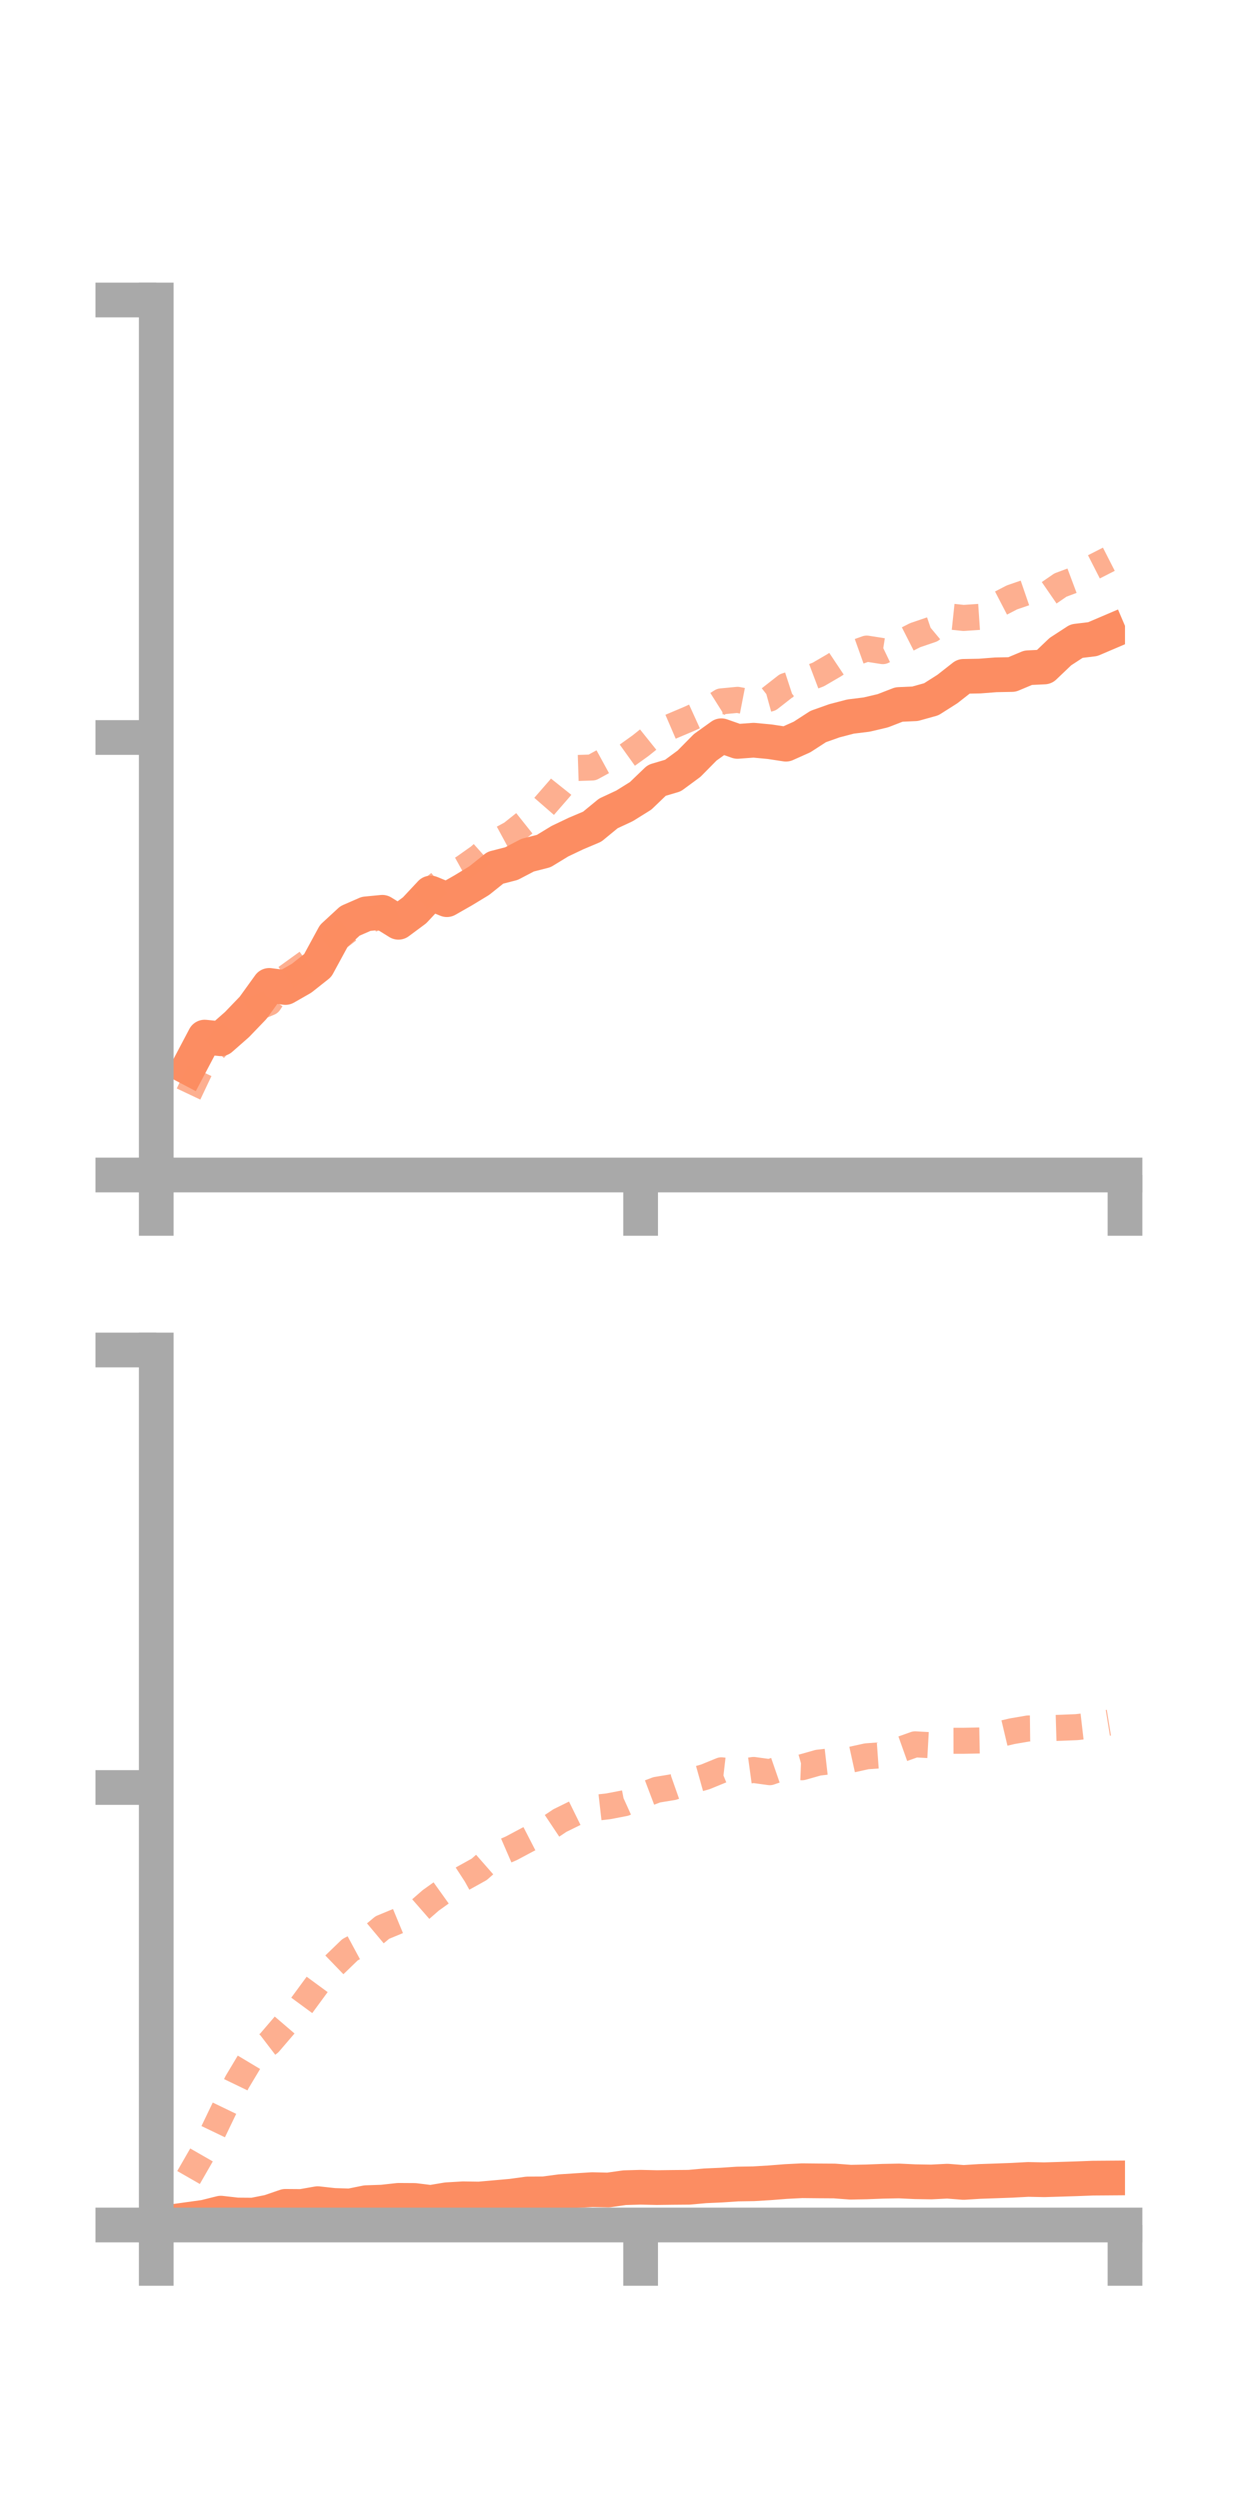<?xml version="1.0" encoding="utf-8" standalone="no"?>
<!DOCTYPE svg PUBLIC "-//W3C//DTD SVG 1.1//EN"
  "http://www.w3.org/Graphics/SVG/1.1/DTD/svg11.dtd">
<!-- Created with matplotlib (https://matplotlib.org/) -->
<svg height="144pt" version="1.1" viewBox="0 0 72 144" width="72pt" xmlns="http://www.w3.org/2000/svg" xmlns:xlink="http://www.w3.org/1999/xlink">
 <defs>
  <style type="text/css">*{stroke-linecap:butt;stroke-linejoin:round;}</style>
 </defs>
 <g id="figure_1">
  <g id="patch_1">
   <path d="M 0 144 
L 72 144 
L 72 0 
L 0 0 
z
" style="fill:none;"/>
  </g>
  <g id="axes_1">
   <g id="patch_2">
    <path d="M 9 67.68 
L 64.8 67.68 
L 64.8 17.28 
L 9 17.28 
z
" style="fill:none;"/>
   </g>
   <g id="matplotlib.axis_1">
    <g id="xtick_1">
     <g id="line2d_1">
      <defs>
       <path d="M 0 0 
L 0 3.5 
" id="m61ebabe2ea" style="stroke:#a9a9a9;stroke-width:2;"/>
      </defs>
      <g>
       <use style="fill:#a9a9a9;stroke:#a9a9a9;stroke-width:2;" x="9" xlink:href="#m61ebabe2ea" y="67.68"/>
      </g>
     </g>
    </g>
    <g id="xtick_2">
     <g id="line2d_2">
      <g>
       <use style="fill:#a9a9a9;stroke:#a9a9a9;stroke-width:2;" x="36.9" xlink:href="#m61ebabe2ea" y="67.68"/>
      </g>
     </g>
    </g>
    <g id="xtick_3">
     <g id="line2d_3">
      <g>
       <use style="fill:#a9a9a9;stroke:#a9a9a9;stroke-width:2;" x="64.8" xlink:href="#m61ebabe2ea" y="67.68"/>
      </g>
     </g>
    </g>
   </g>
   <g id="matplotlib.axis_2">
    <g id="ytick_1">
     <g id="line2d_4">
      <defs>
       <path d="M 0 0 
L -3.5 0 
" id="m8e32242acb" style="stroke:#a9a9a9;stroke-width:2;"/>
      </defs>
      <g>
       <use style="fill:#a9a9a9;stroke:#a9a9a9;stroke-width:2;" x="9" xlink:href="#m8e32242acb" y="67.68"/>
      </g>
     </g>
    </g>
    <g id="ytick_2">
     <g id="line2d_5">
      <g>
       <use style="fill:#a9a9a9;stroke:#a9a9a9;stroke-width:2;" x="9" xlink:href="#m8e32242acb" y="42.48"/>
      </g>
     </g>
    </g>
    <g id="ytick_3">
     <g id="line2d_6">
      <g>
       <use style="fill:#a9a9a9;stroke:#a9a9a9;stroke-width:2;" x="9" xlink:href="#m8e32242acb" y="17.28"/>
      </g>
     </g>
    </g>
   </g>
   <g id="line2d_7">
    <path clip-path="url(#pbfc1bf7dd6)" d="M 10.86 61.501 
L 11.79 59.737 
L 12.72 59.833 
L 13.65 59.016 
L 14.58 58.049 
L 15.51 56.759 
L 16.44 56.88 
L 17.37 56.348 
L 18.3 55.612 
L 19.23 53.902 
L 20.16 53.044 
L 21.09 52.638 
L 22.02 52.548 
L 22.95 53.124 
L 23.88 52.434 
L 24.81 51.439 
L 25.74 51.821 
L 26.67 51.291 
L 27.6 50.727 
L 28.53 49.983 
L 29.46 49.744 
L 30.39 49.258 
L 31.32 49.02 
L 32.25 48.453 
L 33.18 48.01 
L 34.11 47.617 
L 35.04 46.853 
L 35.97 46.42 
L 36.9 45.841 
L 37.83 44.948 
L 38.76 44.673 
L 39.69 43.988 
L 40.62 43.046 
L 41.55 42.379 
L 42.48 42.705 
L 43.41 42.636 
L 44.34 42.724 
L 45.27 42.866 
L 46.2 42.449 
L 47.13 41.847 
L 48.06 41.517 
L 48.99 41.274 
L 49.92 41.159 
L 50.85 40.94 
L 51.78 40.579 
L 52.71 40.537 
L 53.64 40.278 
L 54.57 39.688 
L 55.5 38.959 
L 56.43 38.942 
L 57.36 38.87 
L 58.29 38.852 
L 59.22 38.462 
L 60.15 38.418 
L 61.08 37.532 
L 62.01 36.927 
L 62.94 36.815 
L 63.87 36.418 
" style="fill:none;stroke:#fc8d62;stroke-linecap:square;stroke-width:2;"/>
   </g>
   <g id="line2d_8">
    <path clip-path="url(#pbfc1bf7dd6)" d="M 10.86 63.017 
L 11.79 61.051 
L 12.72 60.015 
L 13.65 58.756 
L 14.58 58.138 
L 15.51 57.753 
L 16.44 56.335 
L 17.37 55.664 
L 18.3 54.994 
L 19.23 54.221 
L 20.16 53.498 
L 21.09 53.055 
L 22.02 52.744 
L 22.95 52.191 
L 23.88 51.987 
L 24.81 51.279 
L 25.74 50.517 
L 26.67 50.001 
L 27.6 49.344 
L 28.53 48.516 
L 29.46 48.012 
L 30.39 47.272 
L 31.32 46.472 
L 32.25 45.403 
L 33.18 44.238 
L 34.11 44.208 
L 35.04 43.7 
L 35.97 43.614 
L 36.9 42.948 
L 37.83 42.203 
L 38.76 41.803 
L 39.69 41.409 
L 40.62 40.986 
L 41.55 40.4 
L 42.48 40.311 
L 43.41 40.492 
L 44.34 40.236 
L 45.27 39.509 
L 46.2 39.205 
L 47.13 38.853 
L 48.06 38.311 
L 48.99 37.691 
L 49.92 37.359 
L 50.85 37.505 
L 51.78 37.06 
L 52.71 36.587 
L 53.64 36.27 
L 54.57 35.496 
L 55.5 35.594 
L 56.43 35.531 
L 57.36 34.891 
L 58.29 34.409 
L 59.22 34.09 
L 60.15 34.339 
L 61.08 33.699 
L 62.01 33.351 
L 62.94 32.686 
L 63.87 32.212 
" style="fill:none;stroke:#fc8d62;stroke-dasharray:1.5,1.5;stroke-dashoffset:0;stroke-opacity:0.7;stroke-width:1.5;"/>
   </g>
   <g id="patch_3">
    <path d="M 9 67.68 
L 9 17.28 
" style="fill:none;stroke:#a9a9a9;stroke-linecap:square;stroke-linejoin:miter;stroke-width:2;"/>
   </g>
   <g id="patch_4">
    <path d="M 64.8 67.68 
L 64.8 17.28 
" style="fill:none;"/>
   </g>
   <g id="patch_5">
    <path d="M 9 67.68 
L 64.8 67.68 
" style="fill:none;stroke:#a9a9a9;stroke-linecap:square;stroke-linejoin:miter;stroke-width:2;"/>
   </g>
   <g id="patch_6">
    <path d="M 9 17.28 
L 64.8 17.28 
" style="fill:none;"/>
   </g>
  </g>
  <g id="axes_2">
   <g id="patch_7">
    <path d="M 9 128.16 
L 64.8 128.16 
L 64.8 77.76 
L 9 77.76 
z
" style="fill:none;"/>
   </g>
   <g id="matplotlib.axis_3">
    <g id="xtick_4">
     <g id="line2d_9">
      <g>
       <use style="fill:#a9a9a9;stroke:#a9a9a9;stroke-width:2;" x="9" xlink:href="#m61ebabe2ea" y="128.16"/>
      </g>
     </g>
    </g>
    <g id="xtick_5">
     <g id="line2d_10">
      <g>
       <use style="fill:#a9a9a9;stroke:#a9a9a9;stroke-width:2;" x="36.9" xlink:href="#m61ebabe2ea" y="128.16"/>
      </g>
     </g>
    </g>
    <g id="xtick_6">
     <g id="line2d_11">
      <g>
       <use style="fill:#a9a9a9;stroke:#a9a9a9;stroke-width:2;" x="64.8" xlink:href="#m61ebabe2ea" y="128.16"/>
      </g>
     </g>
    </g>
   </g>
   <g id="matplotlib.axis_4">
    <g id="ytick_4">
     <g id="line2d_12">
      <g>
       <use style="fill:#a9a9a9;stroke:#a9a9a9;stroke-width:2;" x="9" xlink:href="#m8e32242acb" y="128.16"/>
      </g>
     </g>
    </g>
    <g id="ytick_5">
     <g id="line2d_13">
      <g>
       <use style="fill:#a9a9a9;stroke:#a9a9a9;stroke-width:2;" x="9" xlink:href="#m8e32242acb" y="102.96"/>
      </g>
     </g>
    </g>
    <g id="ytick_6">
     <g id="line2d_14">
      <g>
       <use style="fill:#a9a9a9;stroke:#a9a9a9;stroke-width:2;" x="9" xlink:href="#m8e32242acb" y="77.76"/>
      </g>
     </g>
    </g>
   </g>
   <g id="line2d_15">
    <path clip-path="url(#pac0fd14d91)" d="M 10.86 127.838 
L 11.79 127.709 
L 12.72 127.477 
L 13.65 127.583 
L 14.58 127.591 
L 15.51 127.406 
L 16.44 127.086 
L 17.37 127.093 
L 18.3 126.93 
L 19.23 127.033 
L 20.16 127.062 
L 21.09 126.874 
L 22.02 126.842 
L 22.95 126.74 
L 23.88 126.746 
L 24.81 126.861 
L 25.74 126.705 
L 26.67 126.65 
L 27.6 126.664 
L 28.53 126.582 
L 29.46 126.499 
L 30.39 126.372 
L 31.32 126.366 
L 32.25 126.242 
L 33.18 126.181 
L 34.11 126.123 
L 35.04 126.144 
L 35.97 126.011 
L 36.9 125.985 
L 37.83 126.006 
L 38.76 125.994 
L 39.69 125.986 
L 40.62 125.903 
L 41.55 125.862 
L 42.48 125.8 
L 43.41 125.785 
L 44.34 125.729 
L 45.27 125.656 
L 46.2 125.609 
L 47.13 125.619 
L 48.06 125.625 
L 48.99 125.695 
L 49.92 125.677 
L 50.85 125.641 
L 51.78 125.623 
L 52.71 125.667 
L 53.64 125.682 
L 54.57 125.635 
L 55.5 125.709 
L 56.43 125.651 
L 57.36 125.619 
L 58.29 125.585 
L 59.22 125.535 
L 60.15 125.554 
L 61.08 125.526 
L 62.01 125.497 
L 62.94 125.461 
L 63.87 125.454 
" style="fill:none;stroke:#fc8d62;stroke-linecap:square;stroke-width:2;"/>
   </g>
   <g id="line2d_16">
    <path clip-path="url(#pac0fd14d91)" d="M 10.86 125.425 
L 11.79 123.806 
L 12.72 121.868 
L 13.65 119.939 
L 14.58 118.385 
L 15.51 117.674 
L 16.44 116.589 
L 17.37 115.525 
L 18.3 114.259 
L 19.23 113.204 
L 20.16 112.306 
L 21.09 111.805 
L 22.02 111.027 
L 22.95 110.642 
L 23.88 110.274 
L 24.81 109.462 
L 25.74 108.797 
L 26.67 108.192 
L 27.6 107.676 
L 28.53 106.861 
L 29.46 106.458 
L 30.39 105.962 
L 31.32 105.484 
L 32.25 104.864 
L 33.18 104.407 
L 34.11 104.149 
L 35.04 104.043 
L 35.97 103.865 
L 36.9 103.444 
L 37.83 103.092 
L 38.76 102.939 
L 39.69 102.611 
L 40.62 102.35 
L 41.55 101.97 
L 42.48 102.077 
L 43.41 101.95 
L 44.34 102.078 
L 45.27 101.757 
L 46.2 101.793 
L 47.13 101.53 
L 48.06 101.424 
L 48.99 101.367 
L 49.92 101.163 
L 50.85 101.096 
L 51.78 100.806 
L 52.71 100.474 
L 53.64 100.526 
L 54.57 100.27 
L 55.5 100.269 
L 56.43 100.251 
L 57.36 99.94 
L 58.29 99.72 
L 59.22 99.56 
L 60.15 99.549 
L 61.08 99.521 
L 62.01 99.484 
L 62.94 99.376 
L 63.87 99.225 
" style="fill:none;stroke:#fc8d62;stroke-dasharray:1.5,1.5;stroke-dashoffset:0;stroke-opacity:0.7;stroke-width:1.5;"/>
   </g>
   <g id="patch_8">
    <path d="M 9 128.16 
L 9 77.76 
" style="fill:none;stroke:#a9a9a9;stroke-linecap:square;stroke-linejoin:miter;stroke-width:2;"/>
   </g>
   <g id="patch_9">
    <path d="M 64.8 128.16 
L 64.8 77.76 
" style="fill:none;"/>
   </g>
   <g id="patch_10">
    <path d="M 9 128.16 
L 64.8 128.16 
" style="fill:none;stroke:#a9a9a9;stroke-linecap:square;stroke-linejoin:miter;stroke-width:2;"/>
   </g>
   <g id="patch_11">
    <path d="M 9 77.76 
L 64.8 77.76 
" style="fill:none;"/>
   </g>
  </g>
 </g>
 <defs>
  <clipPath id="pbfc1bf7dd6">
   <rect height="50.4" width="55.8" x="9" y="17.28"/>
  </clipPath>
  <clipPath id="pac0fd14d91">
   <rect height="50.4" width="55.8" x="9" y="77.76"/>
  </clipPath>
 </defs>
</svg>
